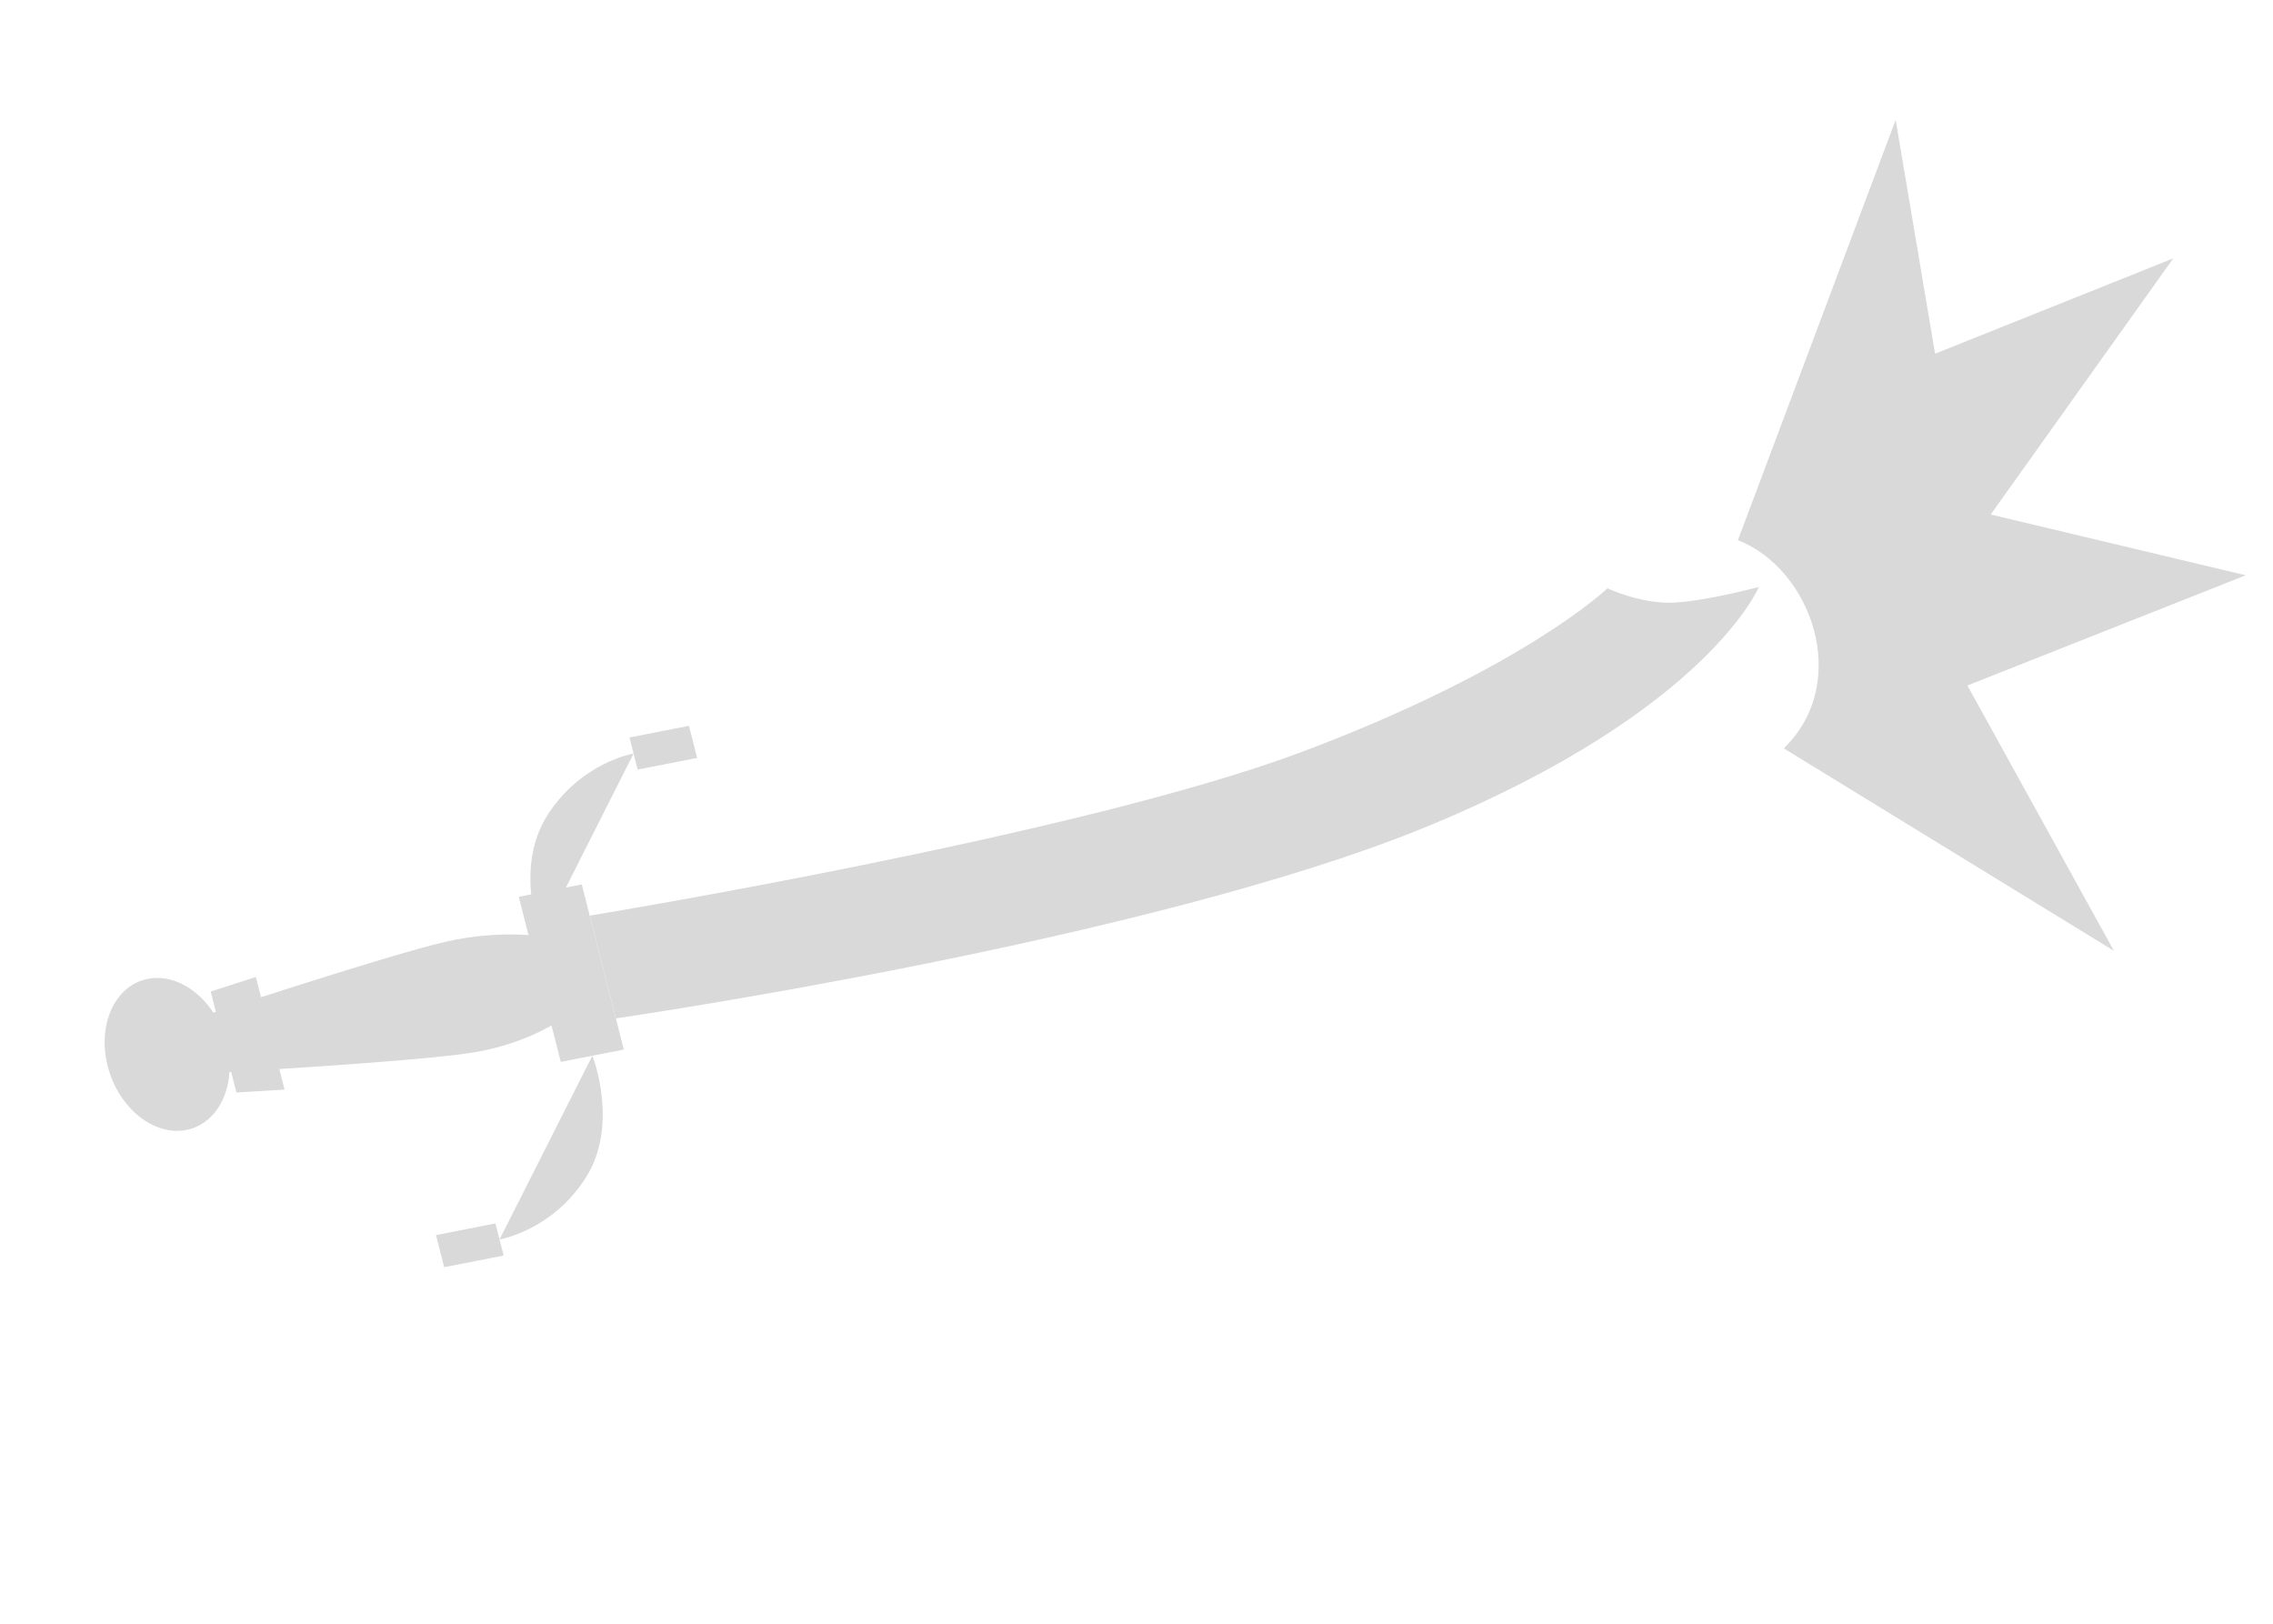 <svg xmlns="http://www.w3.org/2000/svg" width="35" height="25" fill="none" viewBox="0 0 27 17"><path fill="#d9d9d9" d="m23.647 4.968 2.168-3.042-2.829 1.132-.468-2.777-1.874 4.992c.867.337 1.358 1.68.545 2.473l3.921 2.404-1.74-3.151 3.306-1.309z" style="stroke-width:.801"/><g style="fill:#d9d9d9;fill-opacity:1;stroke:none"><g style="fill:#d9d9d9;fill-opacity:1;stroke:none;stroke-opacity:1"><path d="M768.813-391.93s-1.926-.247-3.133.96-1.164 2.598-1.164 2.598m-.438 0h.875v1.591h-.875z" style="fill:#d9d9d9;fill-opacity:1;stroke:none;stroke-width:1.1;stroke-linecap:round;stroke-linejoin:round;stroke-miterlimit:5;stroke-dasharray:none;stroke-opacity:1;paint-order:fill markers stroke" transform="matrix(-.111 -.436 -.444 .087 -81.642 380.696)"/></g><g style="fill:#d9d9d9;fill-opacity:1;stroke:none"><path d="M775.045-423.566s-.099 1.4.023 2.255c.122.857.711 1.612.711 1.612s-1.658 2.644-2.693 8.864c-1.036 6.219-.625 19.194-.625 19.194h-2.799s-.71-14.152.868-21.991c1.58-7.84 4.515-9.934 4.515-9.934" style="fill:#d9d9d9;fill-opacity:1;stroke:none;stroke-width:1.1;stroke-linecap:square;stroke-linejoin:miter;stroke-miterlimit:5;stroke-opacity:1;paint-order:fill markers stroke" transform="matrix(-.111 -.436 -.444 .087 -81.14 380.598)"/><path d="M772.118-390.405h-2.136s-.53 1.056-.48 2.616c.052 1.56.787 6.73.787 6.73h1.522s.653-5.17.704-6.73-.397-2.616-.397-2.616" style="fill:#d9d9d9;fill-opacity:1;stroke:none;stroke-width:1.1;stroke-linecap:round;stroke-linejoin:round;stroke-miterlimit:5;stroke-opacity:1;paint-order:fill markers stroke" transform="matrix(-.111 -.436 -.444 .087 -81.14 380.598)"/><path d="M771.65-409.455s-.262 1.738-.377 7.408c-.115 5.669.035 9.92.035 9.92h-.608s-.168-4.607-.06-9.89c.107-5.282.41-7.438.41-7.438s.033-.302.332-.302.269.302.269.302" style="fill:#d9d9d9;fill-opacity:1;stroke:none;stroke-width:.68;stroke-linecap:square;stroke-miterlimit:5;paint-order:fill markers stroke" transform="matrix(-.111 -.436 -.444 .087 -81.14 380.598)"/><path d="M768.813-391.64h4.498v1.686h-4.498z" style="fill:#d9d9d9;fill-opacity:1;stroke:none;stroke-width:1.1;stroke-linecap:square;stroke-linejoin:round;stroke-miterlimit:5;stroke-dasharray:none;stroke-opacity:1;paint-order:fill markers stroke" transform="matrix(-.111 -.436 -.444 .087 -81.14 380.598)"/><g style="fill:#d9d9d9;fill-opacity:1;stroke:none;stroke-opacity:1"><path d="M768.813-391.93s-1.926-.247-3.133.96-1.164 2.598-1.164 2.598m-.438 0h.875v1.591h-.875z" style="fill:#d9d9d9;fill-opacity:1;stroke:none;stroke-width:1.1;stroke-linecap:round;stroke-linejoin:round;stroke-miterlimit:5;stroke-dasharray:none;stroke-opacity:1;paint-order:fill markers stroke" transform="matrix(.111 .436 .444 -.087 95.102 -359.31)"/></g><g style="fill:#d9d9d9;fill-opacity:1;stroke:none" transform="matrix(-.111 -.436 -.444 .087 -81.14 380.598)"><ellipse cx="-771.009" cy="-379.971" rx="2.058" ry="1.59" style="fill:#d9d9d9;fill-opacity:1;stroke:none;stroke-width:1.1;stroke-linecap:round;stroke-linejoin:round;stroke-miterlimit:5;stroke-dasharray:none;stroke-opacity:1;paint-order:fill markers stroke" transform="scale(-1 1)"/><path d="M769.499-382.735h3.068l-.148 1.246h-2.75z" style="fill:#d9d9d9;fill-opacity:1;stroke:none;stroke-width:1.1;stroke-linecap:round;stroke-linejoin:round;stroke-miterlimit:5;paint-order:fill markers stroke"/></g></g></g></svg>